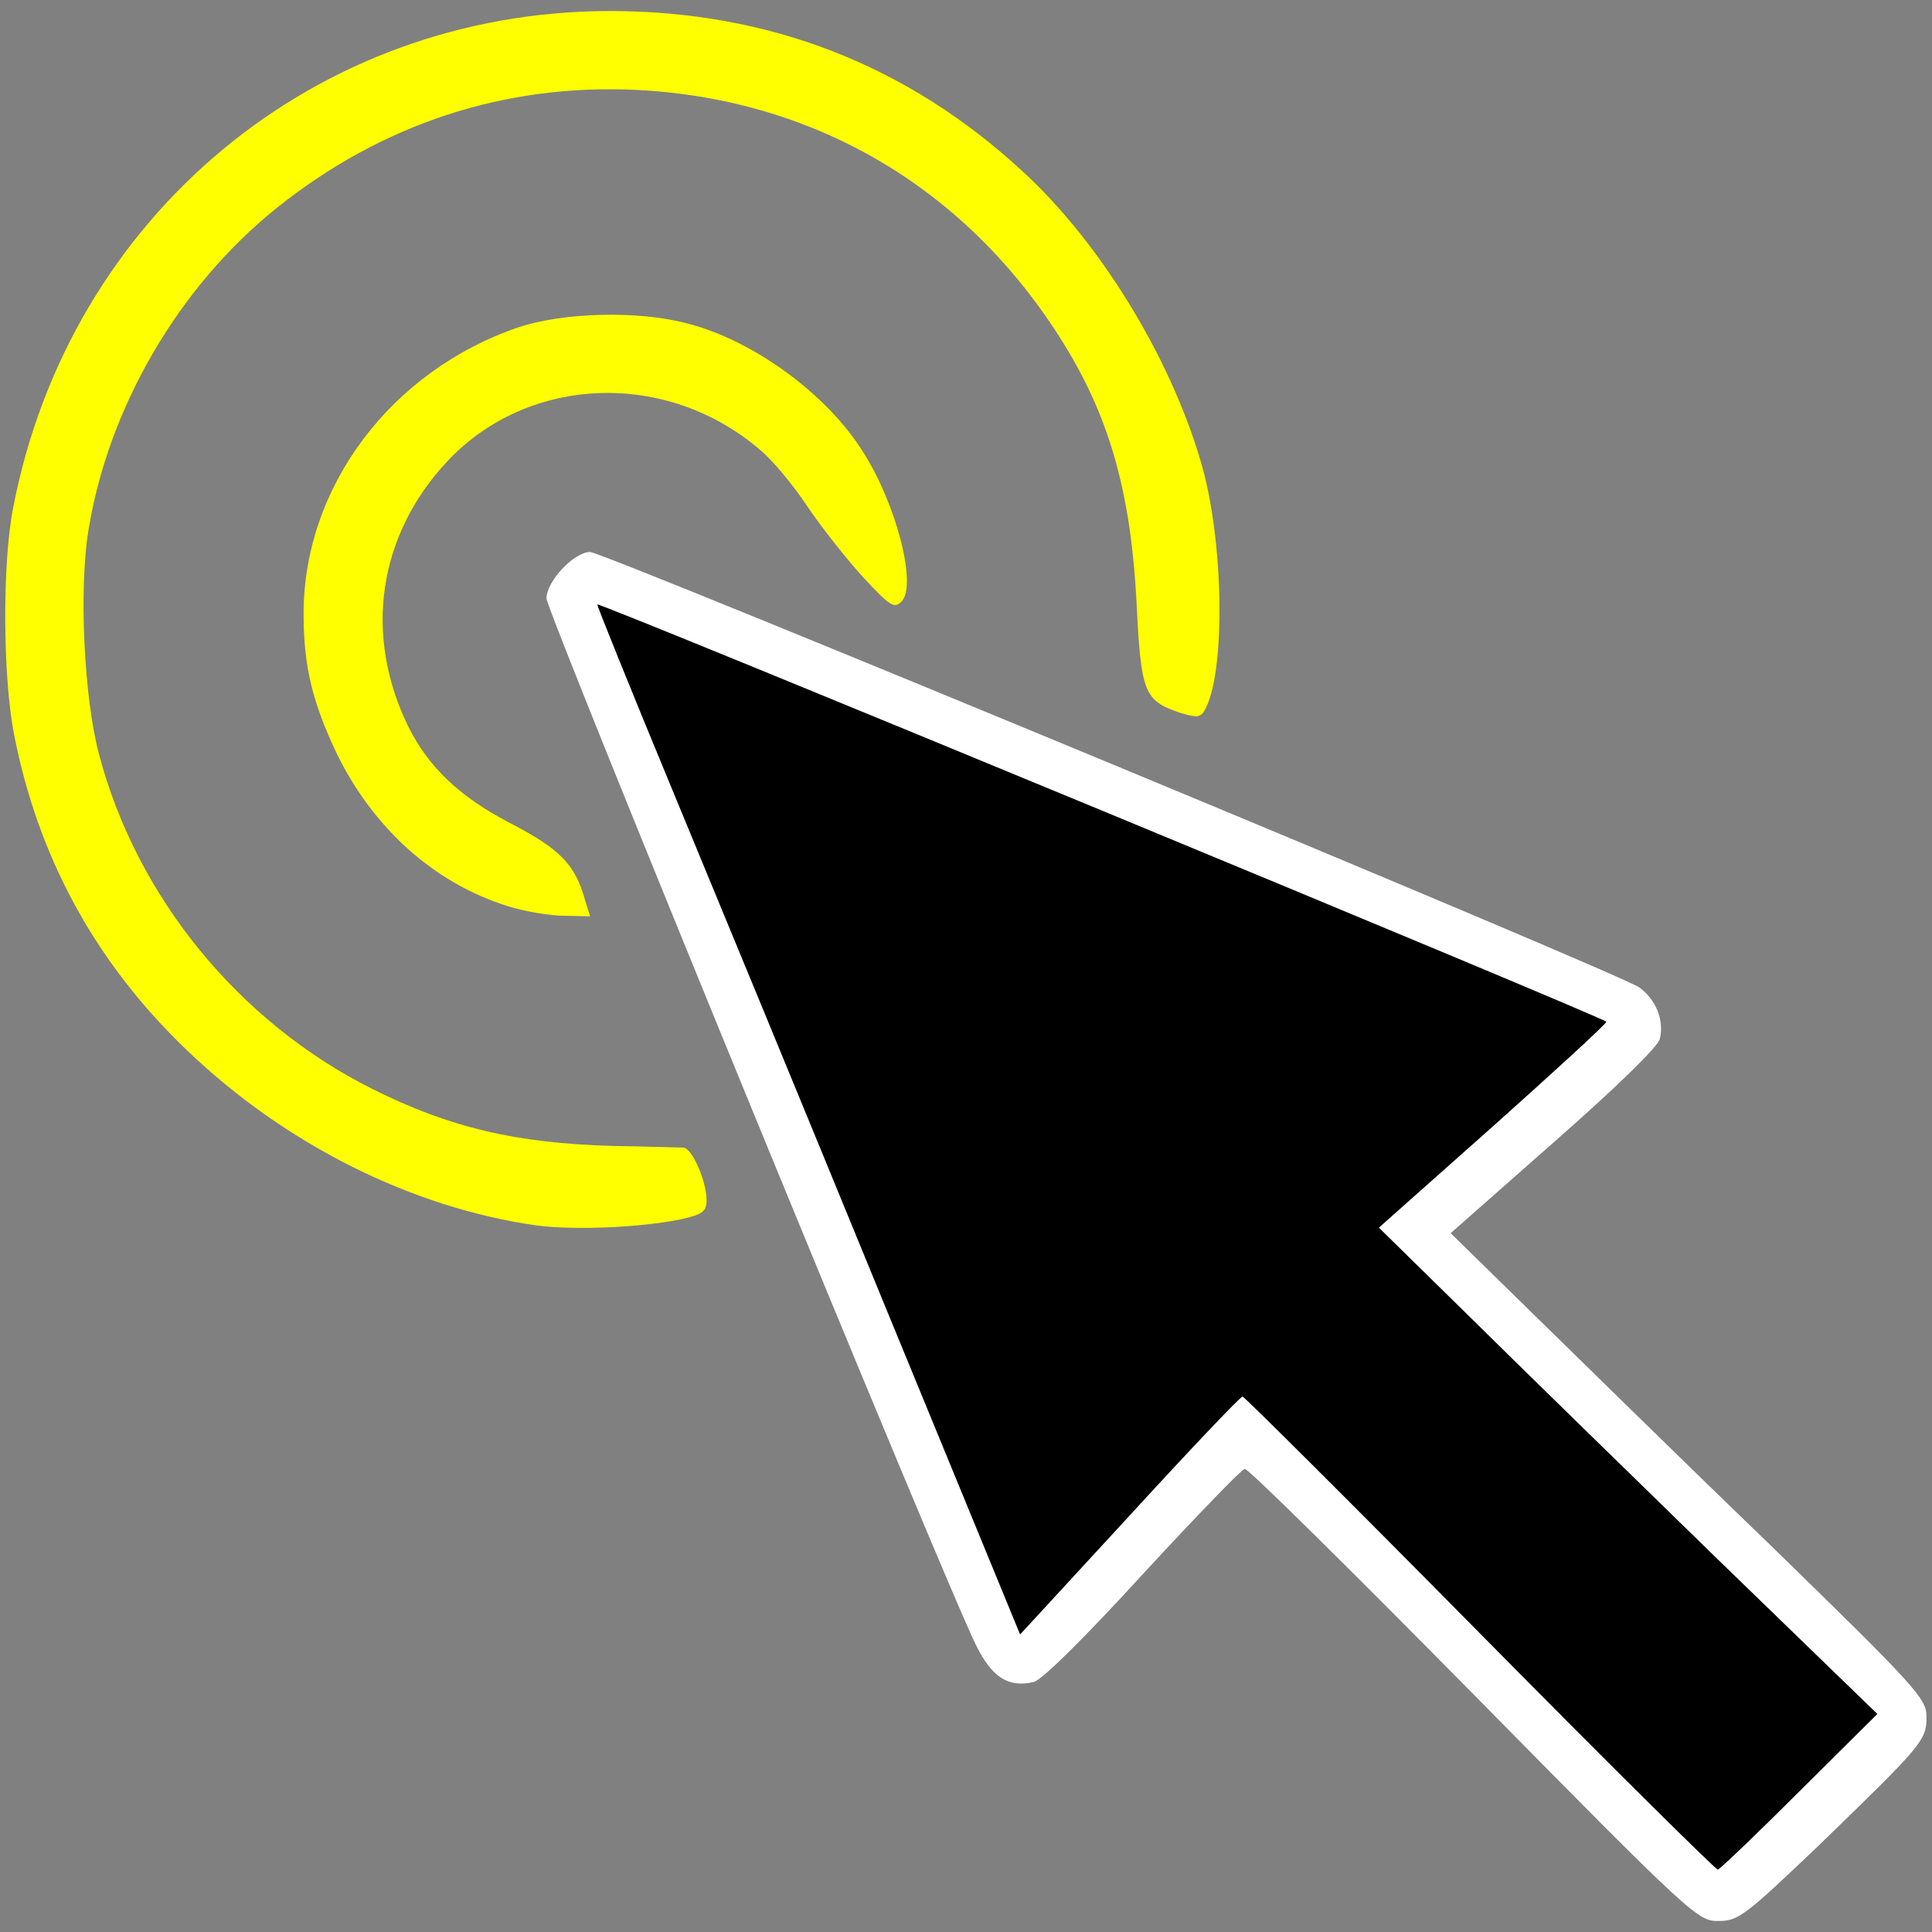<?xml version="1.0" encoding="utf-8"?>
<!DOCTYPE svg PUBLIC "-//W3C//DTD SVG 1.0//EN" "http://www.w3.org/TR/2001/REC-SVG-20010904/DTD/svg10.dtd">
<svg version="1.0" xmlns="http://www.w3.org/2000/svg" width="32px" height="32px" viewBox="0 0 350 350" preserveAspectRatio="xMidYMid meet">
 <rect x="0" y="0" width="350" height="350" fill="#808080" stroke="none"/>
 <g fill="#000000">
  <path d="M266.6 300.4 c-22.5 -22.8 -41.3 -41.3 -41.7 -41.2 -0.4 0.2 -8.9 9.2 -18.9 20.1 -16.3 17.7 -18.5 19.7 -21.3 19.7 l-3.2 -0.1 -12.9 -31.7 c-7.1 -17.4 -24.3 -59.3 -38.2 -93.1 -15.9 -38.3 -25.4 -62.7 -25.4 -64.8 0 -2.9 0.3 -3.3 2.8 -3.3 1.5 0 44 17 94.4 37.7 l91.8 37.8 0 3.6 c0 3.5 -0.9 4.4 -16.2 18.1 -9 8 -17.6 15.6 -19.2 16.9 l-2.8 2.5 43.6 42.4 c39.4 38.2 43.6 42.6 43.6 45.5 0 2.7 -1.9 5 -14.2 17.3 -13.1 13 -14.6 14.2 -17.8 14.1 -3.3 -0.1 -6.3 -2.9 -44.4 -41.5z"/>
 </g>
 <g fill="#ffff00">
  <path d="M97.2 222 c-22.6 -3.2 -45.6 -14.7 -63.4 -31.8 -16.6 -15.9 -27 -35.1 -31.3 -57.4 -2 -10.5 -2.1 -30.8 -0.1 -40.9 10.2 -52.8 54.8 -89.9 108.1 -89.9 28.7 0 53.8 9.7 74.7 29 14 12.8 26.7 33.5 32.3 52.5 4.3 14.3 4.6 39 0.6 45.4 -0.7 1.1 -1.5 1.1 -4.4 0.2 -6.4 -2.2 -7 -3.5 -7.8 -19.9 -1 -19.4 -4.7 -32.8 -12.5 -45.8 -17.2 -28.6 -45 -45.4 -77.9 -47.1 -24 -1.2 -46.3 6.1 -65.4 21.4 -17.7 14.2 -30.5 36.1 -34.1 58.5 -1.7 10.6 -0.8 30 1.9 40.3 6.8 26 25.4 48.7 49.6 60.8 14 7 26 9.8 43.5 10.3 6.3 0.1 12.1 0.3 12.8 0.3 1.6 0.1 4.2 6.1 4.2 9.5 0 2.1 -0.7 2.6 -4.7 3.5 -7.4 1.5 -19.2 2 -26.1 1.1z"/>
  <desc>cursor-land.com</desc><path d="M91.8 164.1 c-13.2 -4.2 -24.1 -14 -30.7 -27.4 -4.5 -9.4 -6.1 -16 -6.1 -25.5 0 -23 15.8 -44 38.9 -51.9 8.1 -2.7 21.7 -3.1 30.6 -0.7 11.9 3 25.3 12.8 31.8 23.2 6.1 9.5 9.9 24.3 7 27.2 -1.3 1.3 -2.1 0.8 -7 -4.5 -3 -3.3 -7.5 -9 -10 -12.7 -2.5 -3.8 -6.3 -8.4 -8.6 -10.3 -16.9 -14.5 -41.9 -13.6 -56.6 2 -12.6 13.4 -15.3 31.5 -7.1 48.2 3.6 7.2 9.2 12.6 18.2 17.3 9.3 4.8 12 7.6 13.8 14.1 l0.9 2.9 -4.7 -0.1 c-2.6 0 -7.3 -0.8 -10.4 -1.8z"/>
 </g>
 <g fill="#ffffff">
  <path d="M267 307 c-22.3 -22.6 -40.9 -41 -41.5 -40.9 -0.5 0 -8.8 8.6 -18.4 19 -10.7 11.7 -18.3 19.2 -19.8 19.6 -4.6 1.1 -7.6 -0.8 -10.5 -6.7 -5.7 -11.4 -77.8 -187.2 -77.8 -189.6 0 -3.1 5 -8.4 7.9 -8.4 2.5 0 186.8 76.4 190.1 78.9 3 2.2 4.5 5.9 3.7 9.3 -0.4 1.5 -7.8 8.7 -19.3 18.8 l-18.6 16.4 14.4 14.1 c7.9 7.7 27.2 26.7 43.1 42 27 26.3 28.7 28.2 28.7 31.5 0 4.3 -0.6 5 -19.6 23.4 -13.2 12.6 -14.5 13.6 -18 13.6 -3.8 0.1 -4.8 -0.8 -44.4 -41z m59 17.5 l14.1 -14 -28.8 -27.9 c-15.8 -15.4 -36.2 -35.3 -45.1 -44.1 l-16.4 -16.1 20.6 -18.3 c11.3 -10.1 20.6 -18.6 20.6 -19 0 -0.6 -182.2 -76 -182.8 -75.6 -0.1 0.1 5.9 15 13.4 33.1 7.5 18.1 24.8 60 38.4 93.2 l24.8 60.3 19.8 -21.5 c10.9 -11.9 20.1 -21.6 20.5 -21.6 0.3 0 19.7 19.3 43 42.9 23.3 23.6 42.7 42.8 43.1 42.8 0.4 -0.1 7.1 -6.5 14.8 -14.2z"/>
 </g>
</svg>